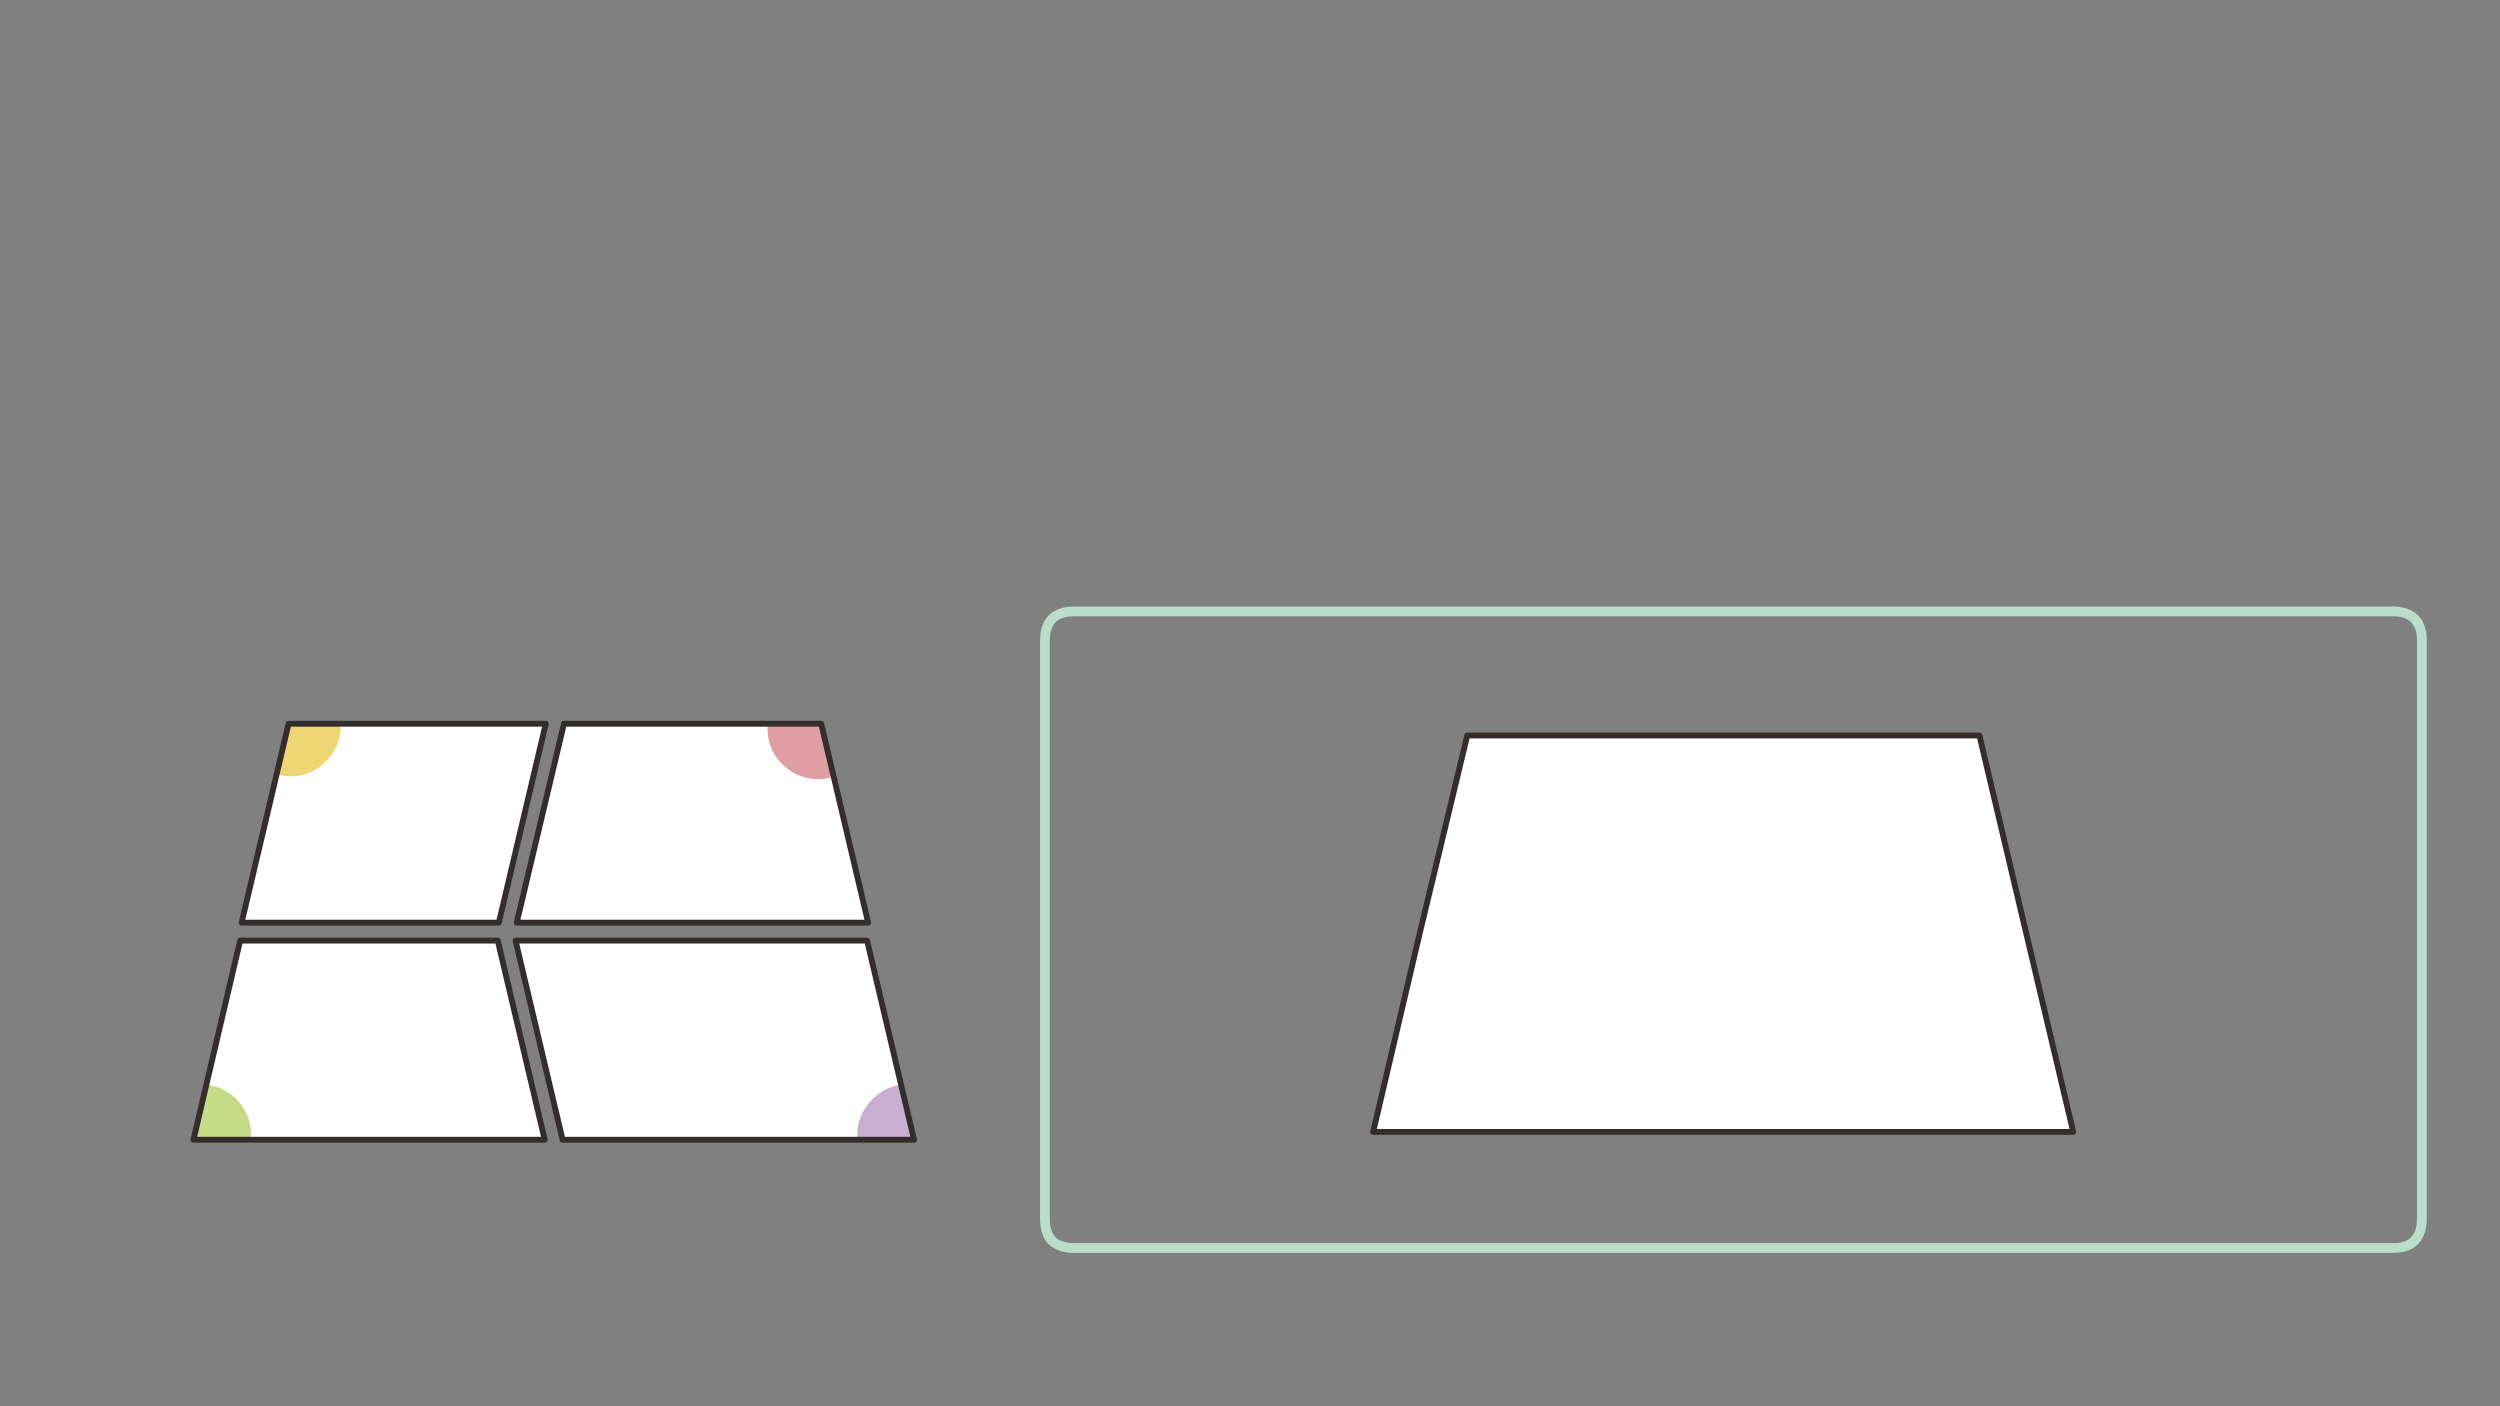 
<svg xmlns="http://www.w3.org/2000/svg" version="1.1" xmlns:xlink="http://www.w3.org/1999/xlink" preserveAspectRatio="none" x="0px" y="0px" width="1280px" height="720px" viewBox="0 0 1280 720">
<rect x="0" y="0" width="1280" height="720" fill="#808080" stroke="none"/>
<defs>
<g id="Layer5_0_FILL">
<path fill="#FFFFFF" stroke="none" d="
M 726.95 477.6
L 703.05 579.55 1061.5 579.55 1013.45 376.55 751.25 376.55 726.95 477.6 Z"/>
</g>

<g id="gnf557_1_Layer1_0_FILL">
<path fill="#FFFFFF" stroke="none" d="
M 184.5 106.5
L 160.45 4.55 -19.55 4.55 4.55 106.5 184.5 106.5
M -4.6 106.5
L -28.65 4.55 -160.55 4.55 -184.45 106.5 -4.6 106.5
M -28.1 -4.65
L -4.05 -106.5 -135.75 -106.5 -159.8 -4.65 -28.1 -4.65
M 161 -4.65
L 136.95 -106.5 5.25 -106.5 -18.95 -4.65 161 -4.65 Z"/>
</g>

<g id="gnf557_1_Layer1_1_FILL">
<path fill="#EFD673" stroke="none" d="
M 17.65 0.35
L 15.45 9.6
Q 16.85 9.95 17.9 9.95 21.75 9.95 24.45 7.25 27.15 4.55 27.15 0.7
L 27.1 0.35 17.65 0.35 Z"/>
</g>

<g id="gnf557_1_Layer1_2_FILL">
<path fill="#DF9DA4" stroke="none" d="
M 107.5 7.75
Q 110.25 10.45 114.05 10.45 115.55 10.45 116.8 10
L 114.55 0.35 104.85 0.35 104.8 1.2
Q 104.8 5.05 107.5 7.75 Z"/>
</g>

<g id="gnf557_1_Layer1_3_FILL">
<path fill="#C9AED2" stroke="none" d="
M 121.15 75.2
L 121.15 76.05 131.45 76.05 129.1 66.05
Q 125.7 66.55 123.45 69.15 121.15 71.75 121.15 75.2 Z"/>
</g>

<g id="gnf557_1_Layer1_4_FILL">
<path fill="#C3DC85" stroke="none" d="
M 8.5 69.05
Q 6.15 66.45 2.7 66.05
L 0.35 76.05 10.8 76.05 10.85 75.2
Q 10.85 71.7 8.5 69.05 Z"/>
</g>

<path id="Layer5_0_1_STROKES" stroke="#BBDECB" stroke-width="5" stroke-linejoin="round" stroke-linecap="round" fill="none" d="
M 550 313.05
L 551.2 313.05 582.4 313.05 601 313.05 758 313.05 1194.95 313.05 1208.95 313.05 1225 313.05
Q 1240 313.05 1240 328.05
L 1240 624
Q 1240 639 1225 639
L 550 639
Q 544.7 639 541.05 637 535 633.8 535 624
L 535 614 535 568 535 388 535 351.05 535 336.05 535 328.05
Q 535 313.05 550 313.05 Z"/>

<path id="Layer5_0_2_STROKES" stroke="#332D2B" stroke-width="3" stroke-linejoin="round" stroke-linecap="butt" fill="none" d="
M 1013.45 376.55
L 1061.5 579.55 703.05 579.55 726.95 477.6 751.25 376.55 1013.45 376.55 Z"/>

<path id="gnf557_1_Layer0_0_1_STROKES" stroke="#332D2B" stroke-width="3" stroke-linejoin="round" stroke-linecap="butt" fill="none" d="
M 161 -4.65
L -18.95 -4.65 5.25 -106.5 136.95 -106.5 161 -4.65 Z"/>

<path id="gnf557_1_Layer0_1_1_STROKES" stroke="#332D2B" stroke-width="3" stroke-linejoin="round" stroke-linecap="butt" fill="none" d="
M -28.1 -4.65
L -159.8 -4.65 -135.75 -106.5 -4.05 -106.5 -28.1 -4.65 Z"/>

<path id="gnf557_1_Layer0_2_1_STROKES" stroke="#332D2B" stroke-width="3" stroke-linejoin="round" stroke-linecap="butt" fill="none" d="
M -4.6 106.5
L -184.45 106.5 -160.55 4.55 -28.65 4.55 -4.6 106.5 Z"/>

<path id="gnf557_1_Layer0_3_1_STROKES" stroke="#332D2B" stroke-width="3" stroke-linejoin="round" stroke-linecap="butt" fill="none" d="
M 184.5 106.5
L 4.55 106.5 -19.55 4.55 160.45 4.55 184.5 106.5 Z"/>
</defs>

<g transform="matrix( 1, 0, 0, 1, 0,0) ">
<use xlink:href="#Layer5_0_FILL"/>

<use xlink:href="#Layer5_0_1_STROKES"/>

<use xlink:href="#Layer5_0_2_STROKES"/>
</g>

<g transform="matrix( 1, 0, 0, 1, 283.5,477.05) ">
<g transform="matrix( 1, 0, 0, 1, 0,0) ">
<use xlink:href="#gnf557_1_Layer1_0_FILL"/>
</g>

<g transform="matrix( 2.814, 0, 0, 2.814, -185.45,-107.55) ">
<use xlink:href="#gnf557_1_Layer1_1_FILL"/>
</g>

<g transform="matrix( 2.814, 0, 0, 2.814, -185.45,-107.55) ">
<use xlink:href="#gnf557_1_Layer1_2_FILL"/>
</g>

<g transform="matrix( 2.814, 0, 0, 2.814, -185.45,-107.55) ">
<use xlink:href="#gnf557_1_Layer1_3_FILL"/>
</g>

<g transform="matrix( 2.814, 0, 0, 2.814, -185.45,-107.55) ">
<use xlink:href="#gnf557_1_Layer1_4_FILL"/>
</g>

<g transform="matrix( 1, 0, 0, 1, 0,0) ">
<use xlink:href="#gnf557_1_Layer0_0_1_STROKES"/>
</g>

<g transform="matrix( 1, 0, 0, 1, 0,0) ">
<use xlink:href="#gnf557_1_Layer0_1_1_STROKES"/>
</g>

<g transform="matrix( 1, 0, 0, 1, 0,0) ">
<use xlink:href="#gnf557_1_Layer0_2_1_STROKES"/>
</g>

<g transform="matrix( 1, 0, 0, 1, 0,0) ">
<use xlink:href="#gnf557_1_Layer0_3_1_STROKES"/>
</g>
</g>
</svg>
